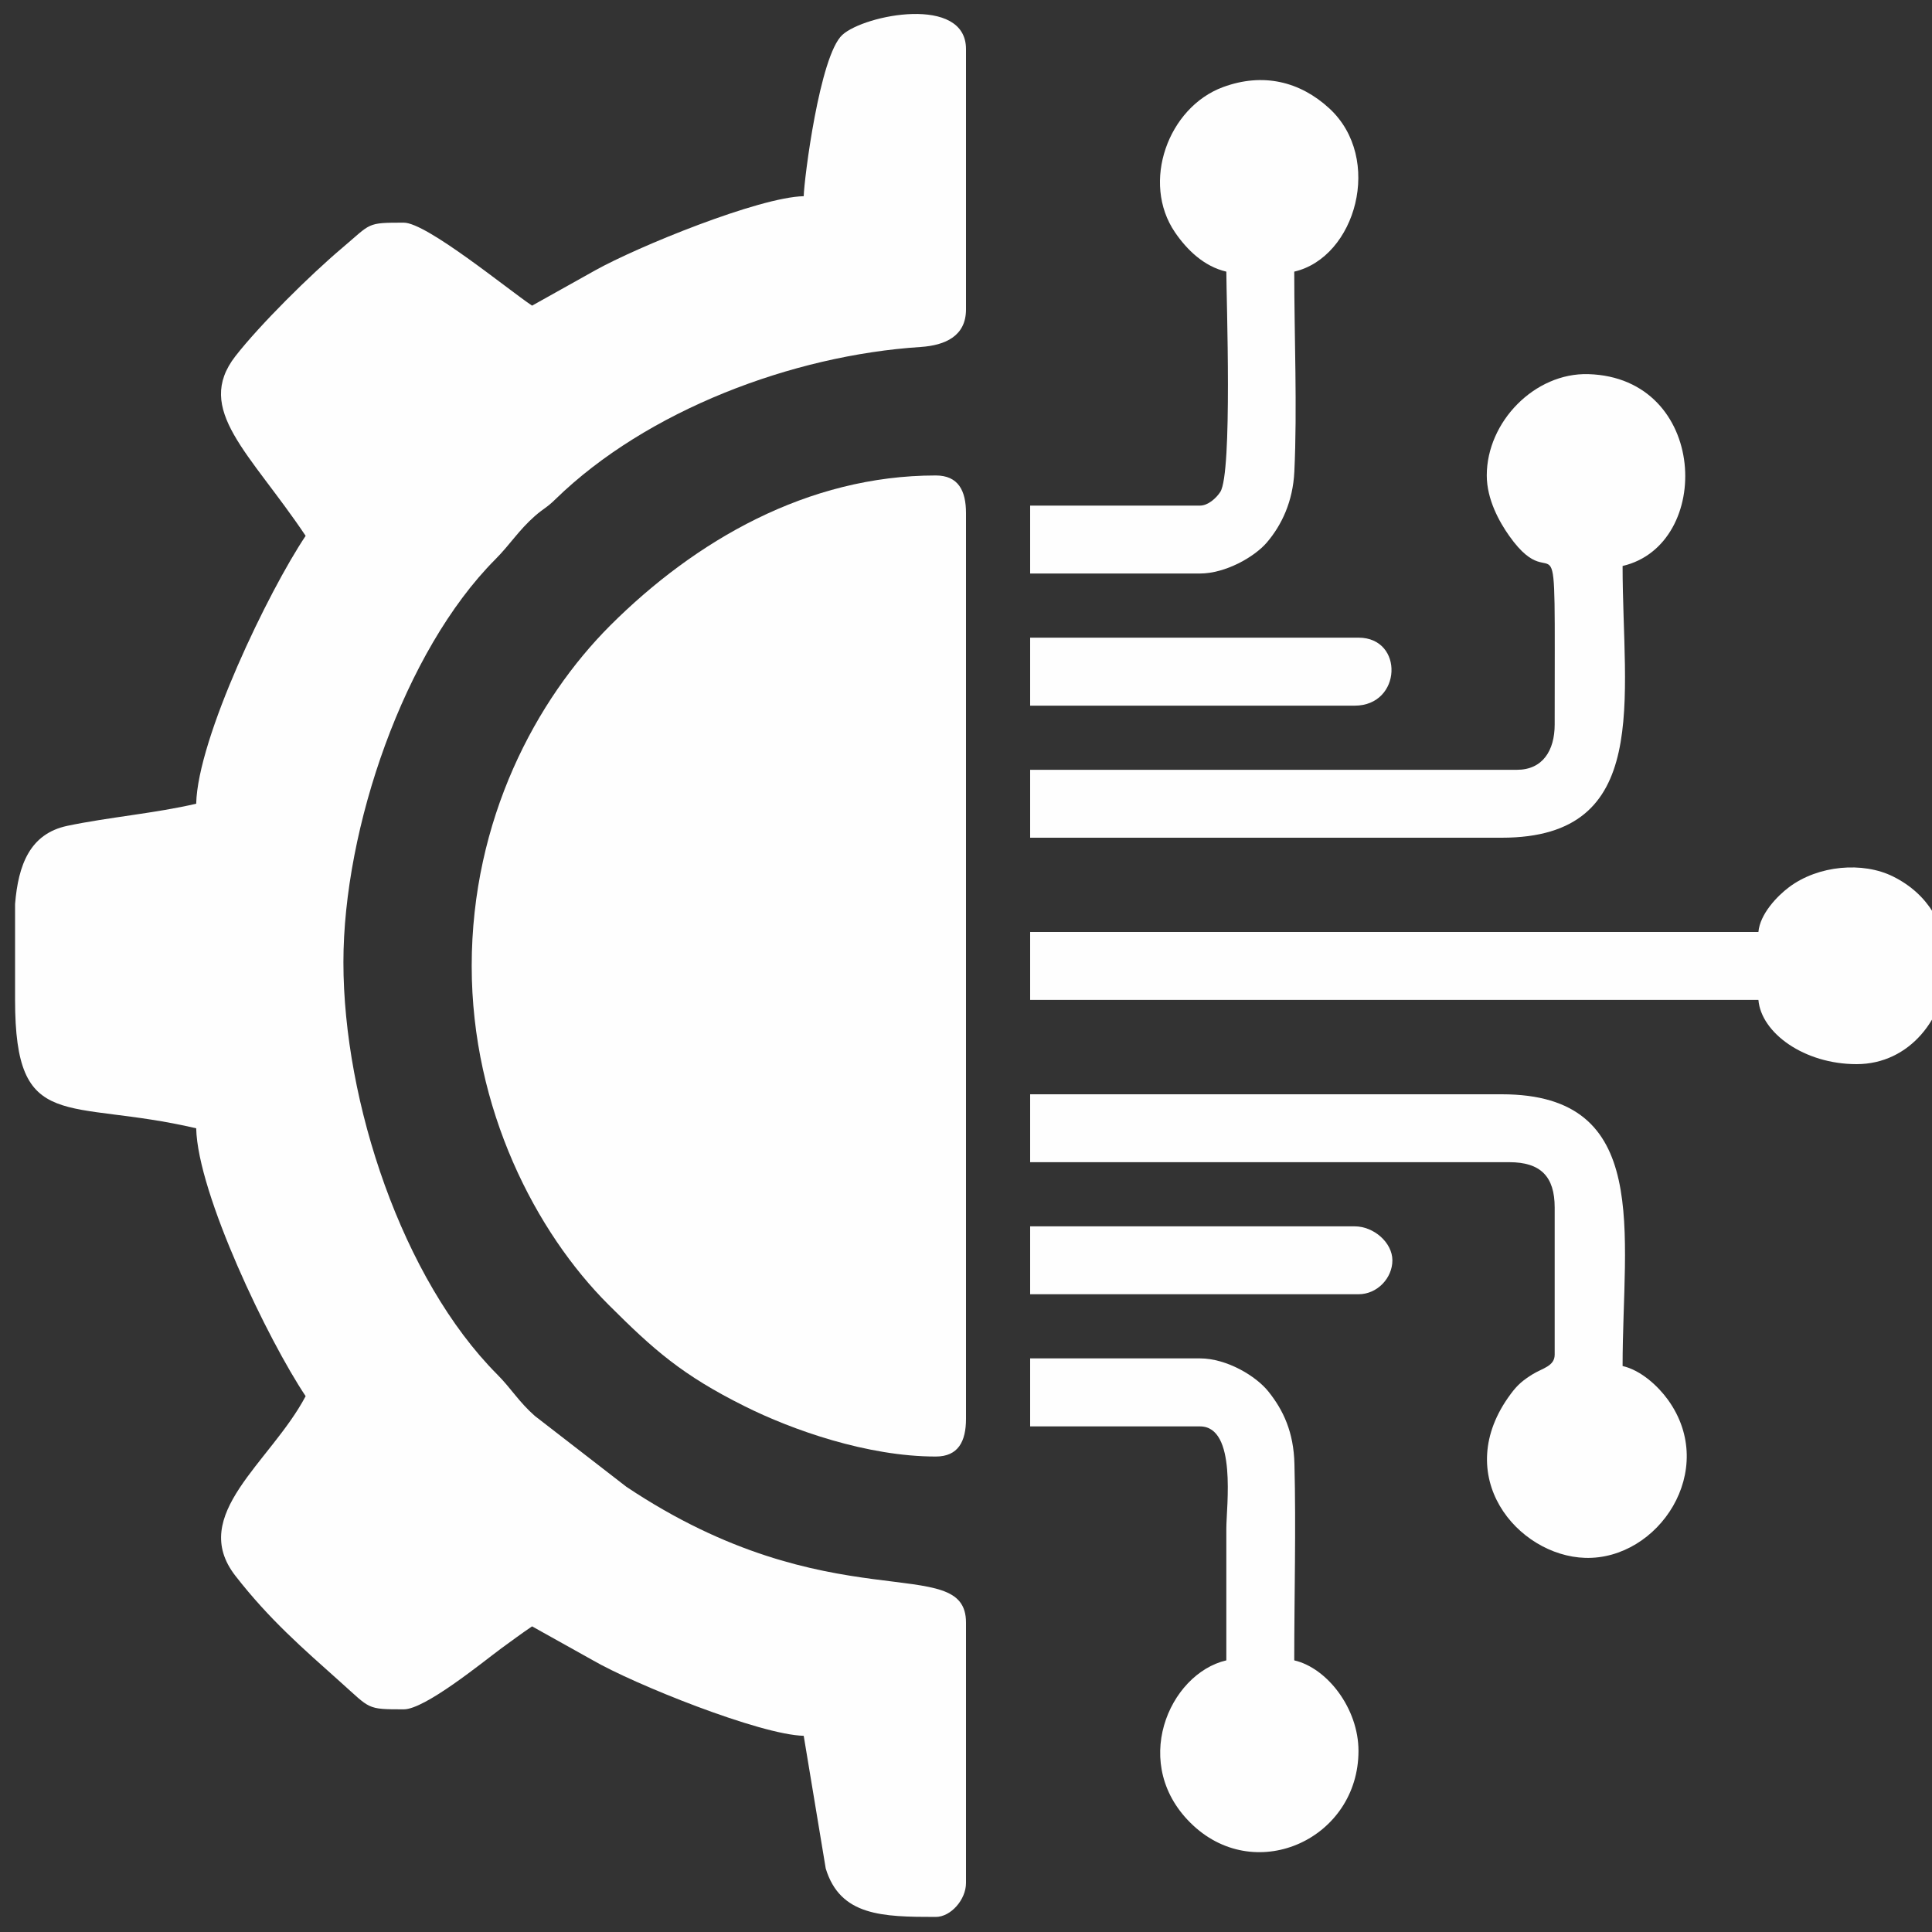 <?xml version="1.0" encoding="UTF-8"?>
<!DOCTYPE svg PUBLIC "-//W3C//DTD SVG 1.1//EN" "http://www.w3.org/Graphics/SVG/1.1/DTD/svg11.dtd">
<!-- Creator: CorelDRAW 2018 -->
<svg xmlns="http://www.w3.org/2000/svg" xml:space="preserve" width="200px" height="200px" version="1.1" style="shape-rendering:geometricPrecision; text-rendering:geometricPrecision; image-rendering:optimizeQuality; fill-rule:evenodd; clip-rule:evenodd"
viewBox="0 0 200 200"
 xmlns:xlink="http://www.w3.org/1999/xlink">
 <rect x="0" y="0" width="200" height="200" fill="#333333" stroke="none"/>
 <defs>
  <style type="text/css">
   <![CDATA[
    .fil0 {fill:#FEFEFE}
   ]]>
  </style>
 </defs>
 <g id="Layer_x0020_1">
  <path class="fil0" d="M83.2 20.31c-4.63,0.1 -17.19,5.22 -21.61,7.69l-6.51 3.64c-2.5,-1.67 -10.91,-8.59 -13.28,-8.59 -3.9,0 -3.33,0.04 -6.37,2.61 -3.31,2.79 -8.53,7.96 -11.06,11.21 -4.3,5.53 1.48,9.96 7.27,18.6 -3.86,5.76 -11.18,20.95 -11.33,27.73 -4.23,0.99 -9.11,1.4 -13.34,2.29 -3.87,0.82 -5.08,4.03 -5.41,8.1l0 9.92c0,13.95 5.29,10.15 18.75,13.29 0.15,6.78 7.47,21.97 11.33,27.73 -3.64,6.88 -12.18,12.29 -7.27,18.6 3.51,4.51 6.93,7.47 10.88,11 3.13,2.79 2.67,2.82 6.55,2.82 2.19,0 8.11,-4.84 10.09,-6.31 1.03,-0.75 2.21,-1.62 3.19,-2.28l6.27 3.5c4.27,2.48 17.34,7.73 21.85,7.83l2.28 13.74c1.5,4.91 5.86,5.01 11.39,5.01 1.55,0 3.13,-1.78 3.13,-3.52l0 -26.95c0,-7.42 -13.98,0.09 -35.16,-14.06l-9.47 -7.33c-1.68,-1.48 -2.41,-2.8 -3.9,-4.3 -9.81,-9.85 -15.92,-28.18 -15.92,-42.67 0,-13.87 6.29,-32.23 15.72,-41.7 1.57,-1.58 2.38,-2.97 4.1,-4.49 0.91,-0.8 1.24,-0.86 2.15,-1.76 9.43,-9.18 24.52,-14.88 37.77,-15.74 2.58,-0.17 4.71,-1.14 4.71,-3.89l0 -26.95c0,-5.62 -10.49,-3.57 -12.8,-1.47 -2.35,2.14 -3.96,14.95 -4,16.7z"/>
  <path class="fil0" d="M48.83 100c0,14.84 6.68,27.6 14.16,35.06 4.72,4.71 7.62,7.28 14.09,10.51 4.9,2.45 12.7,5.21 19.79,5.21 2.33,0 3.13,-1.57 3.13,-3.91l0 -93.75c0,-2.33 -0.8,-3.9 -3.13,-3.9 -13.28,0 -24.92,6.77 -33.69,15.52 -7.67,7.67 -14.35,20.08 -14.35,35.26z"/>
  <path class="fil0" d="M153.91 49.22c0,2.48 1.3,4.81 2.33,6.26 5.13,7.26 4.7,-5.26 4.7,19.52 0,2.7 -1.25,4.69 -3.91,4.69l-50.39 0 0 7.03 48.83 0c15.6,0 12.5,-14.33 12.5,-28.13 9.41,-2.19 8.88,-19.49 -3.55,-19.86 -5.54,-0.16 -10.51,4.93 -10.51,10.49z"/>
  <path class="fil0" d="M106.64 120.31l49.61 0c3.22,0 4.69,1.47 4.69,4.69l0 15.23c0,1.2 -1.26,1.4 -2.28,2.03 -0.98,0.61 -1.55,1.07 -2.26,2.03 -6.33,8.48 0.71,16.77 7.7,16.98 7.57,0.22 13.82,-9.07 8.57,-16.36 -1.01,-1.4 -2.78,-3.06 -4.7,-3.5 0,-13.8 3.1,-28.13 -12.5,-28.13l-48.83 0 0 7.03z"/>
  <path class="fil0" d="M182.03 96.48l-75.39 0 0 7.03 75.39 0c0.29,3.43 4.75,6.65 10.16,6.65 5.56,0 9.16,-4.87 9.37,-9.9l0 -0.95c-0.14,-3.39 -1.86,-6.72 -5.58,-8.57 -3.14,-1.57 -7.76,-1.17 -10.78,1.1 -1.23,0.92 -3.01,2.78 -3.17,4.64z"/>
  <path class="fil0" d="M126.95 28.12c0,2.66 0.65,20.87 -0.63,22.81 -0.42,0.64 -1.26,1.41 -2.1,1.41l-17.58 0 0 7.03 17.58 0c2.64,0 5.65,-1.72 6.93,-3.22 1.54,-1.81 2.69,-4.24 2.84,-7.32 0.31,-6.58 -0.01,-14.03 -0.01,-20.71 6.38,-1.48 9.25,-11.72 3.63,-16.9 -3.03,-2.79 -6.87,-3.73 -11.01,-2.2 -5.67,2.09 -8.5,9.86 -4.96,15.04 1.24,1.81 2.99,3.52 5.31,4.06z"/>
  <path class="fil0" d="M106.64 147.66l17.58 0c3.85,0 2.73,8.34 2.73,10.54 0,4.56 0,9.12 0,13.68 -5.95,1.38 -10.11,10.89 -3.42,17.1 6.64,6.16 17.1,1.3 17.1,-7.73 0,-4.38 -3.23,-8.58 -6.65,-9.37 0,-6.71 0.19,-13.66 0.02,-20.33 -0.08,-3.29 -1.14,-5.55 -2.68,-7.48 -1.28,-1.62 -4.33,-3.45 -7.1,-3.45l-17.58 0 0 7.04z"/>
  <path class="fil0" d="M106.64 73.05l33.59 0c4.9,0 5.14,-7.04 0.4,-7.04l-33.99 0 0 7.04z"/>
  <path class="fil0" d="M106.64 133.98l33.99 0c1.96,0 3.51,-1.69 3.51,-3.51 0,-1.83 -1.92,-3.52 -3.91,-3.52l-33.59 0 0 7.03z"/>
 </g>
</svg>
